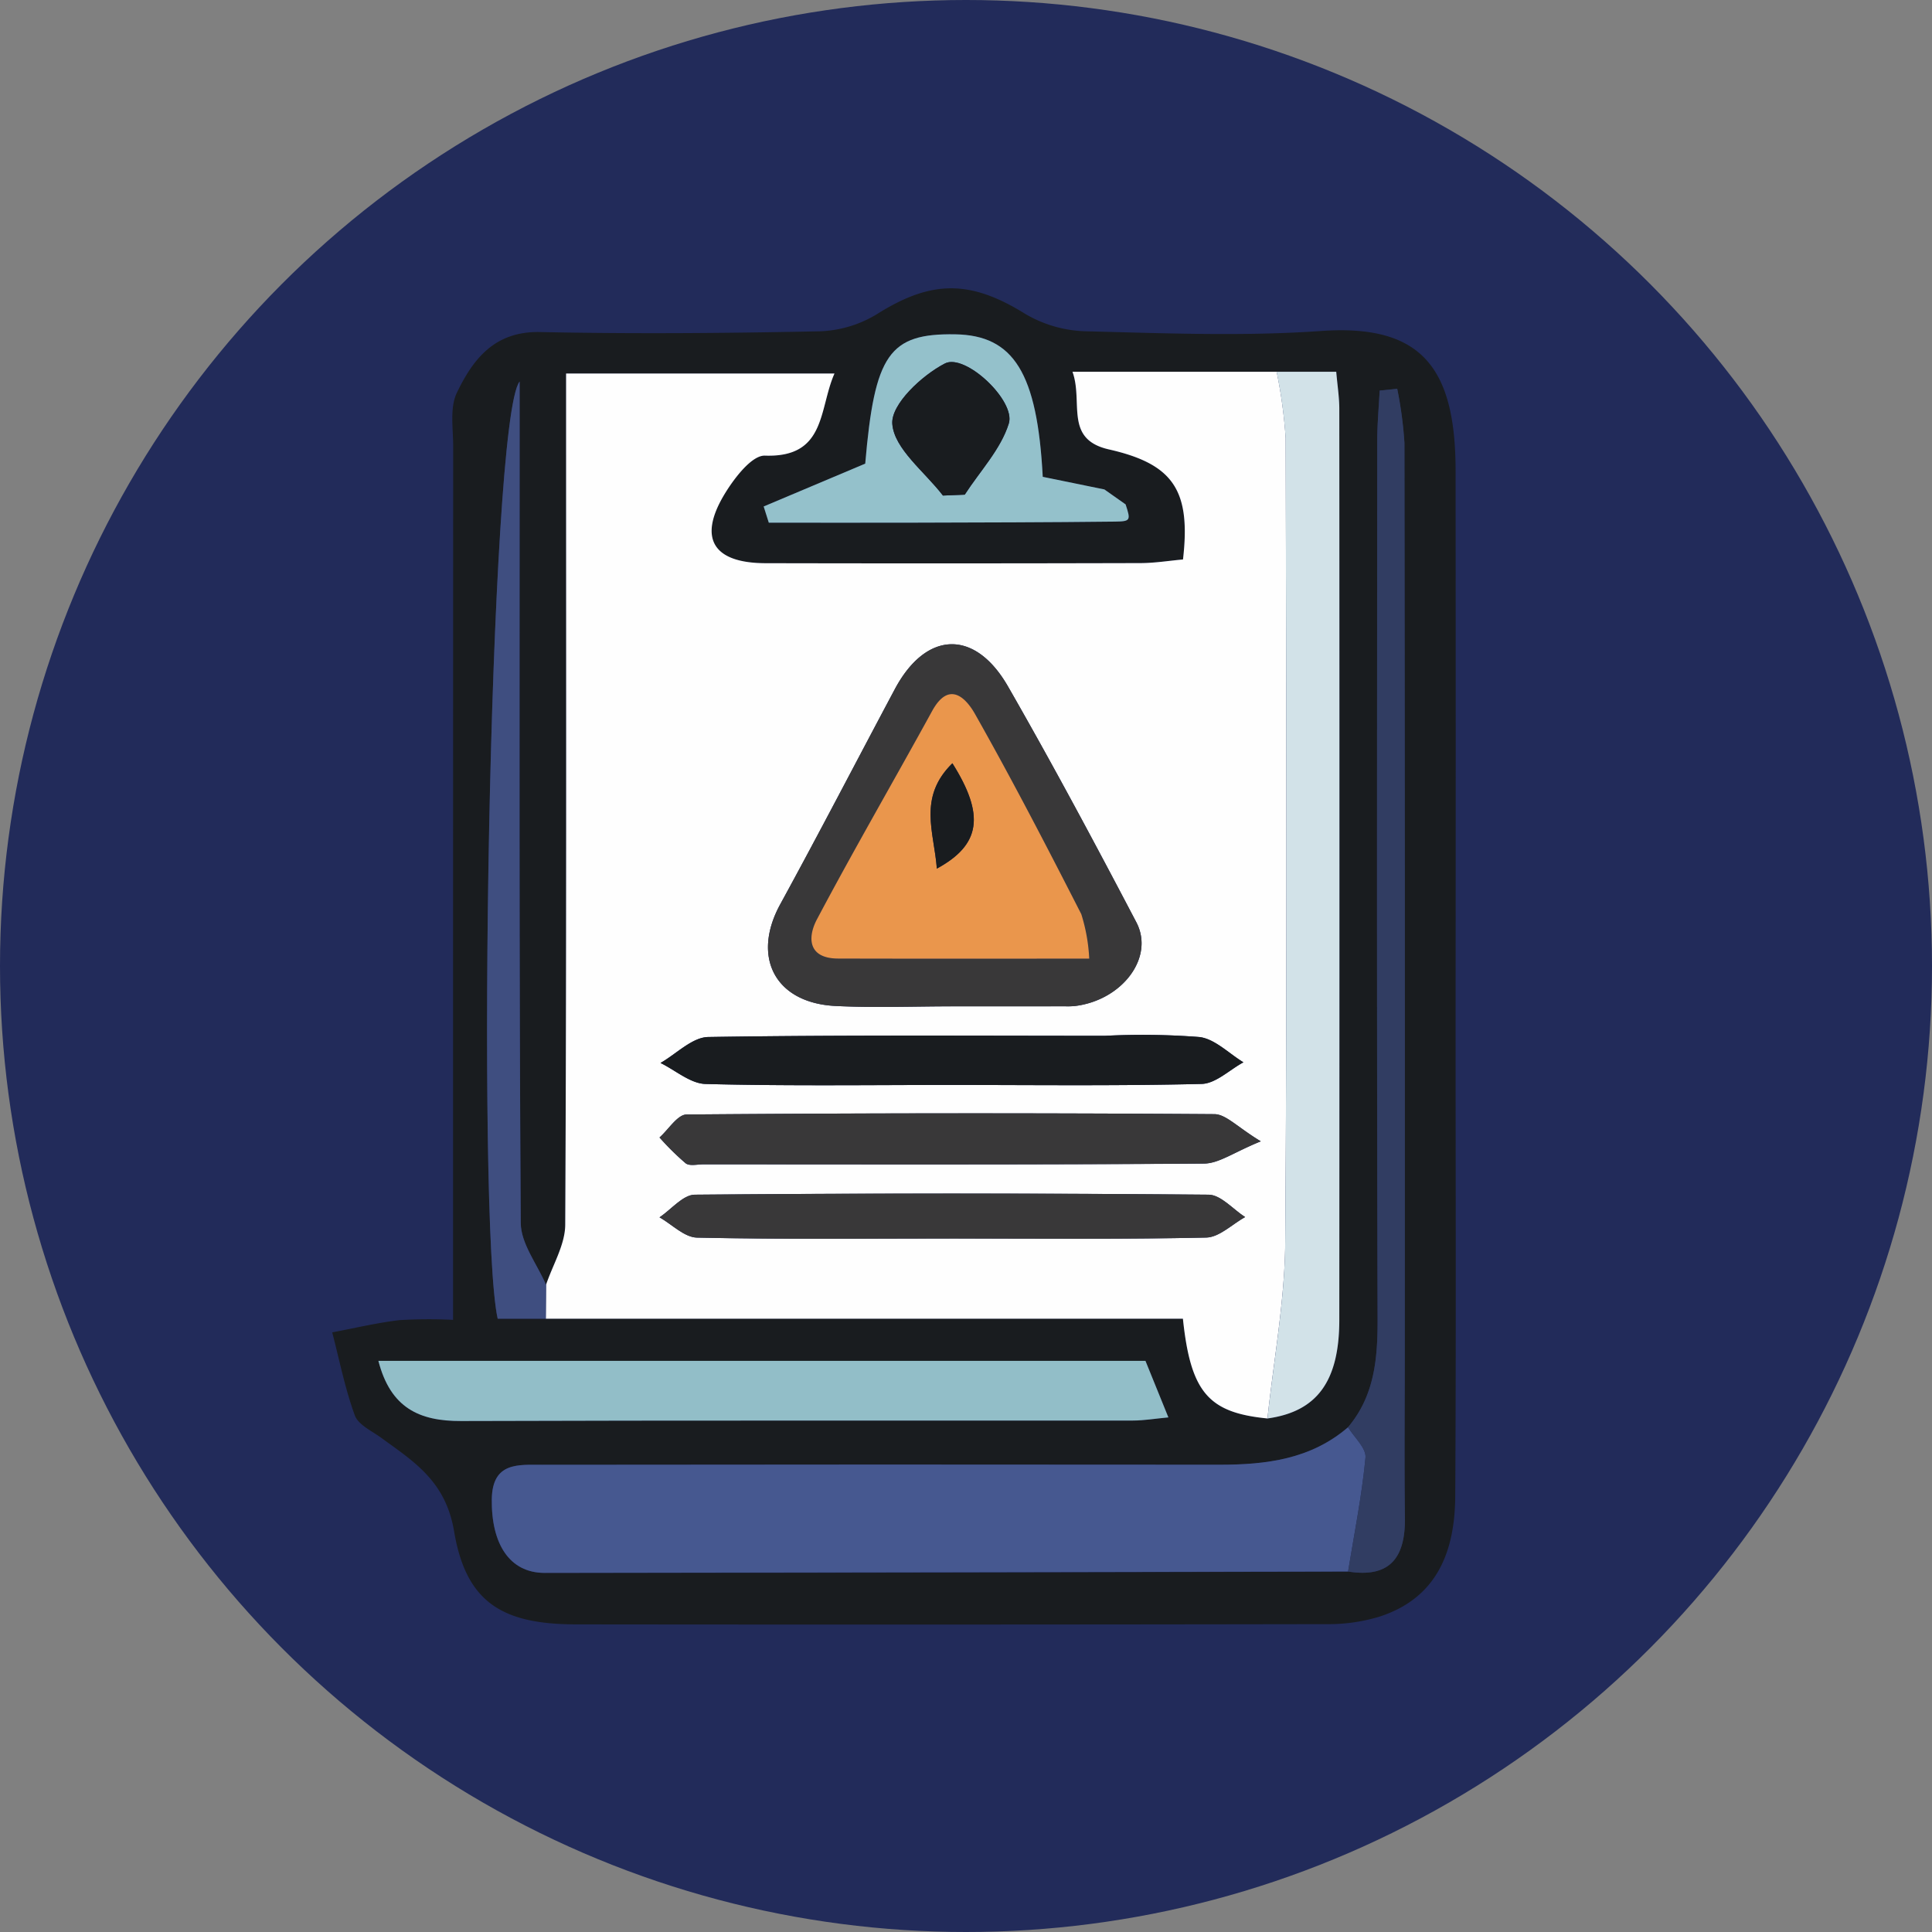 <svg xmlns="http://www.w3.org/2000/svg" width="134" height="134" viewBox="0 0 134 134">
  <rect x="0" y="0" width="134" height="134" fill="#808080" stroke="none"/>
  <g id="Grupo_909114" data-name="Grupo 909114" transform="translate(-575.433 -10953.819)">
    <circle id="Elipse_7370" data-name="Elipse 7370" cx="67" cy="67" r="67" transform="translate(575.433 10953.819)" fill="#222b5a"/>
    <g id="Grupo_906608" data-name="Grupo 906608" transform="translate(20 13.244)">
      <g id="Grupo_906607" data-name="Grupo 906607" transform="translate(578.473 10960.575)">
        <path id="Trazado_640247" data-name="Trazado 640247" d="M273.149,409.978c0-20.5,0-40.542.008-60.588,0-1.249-.245-2.673.255-3.712,1.118-2.328,2.611-4.277,5.765-4.212,6.471.134,12.949.082,19.421-.052a8.137,8.137,0,0,0,3.968-1.2c3.787-2.382,6.476-2.367,10.28,0a8.728,8.728,0,0,0,4.216,1.2c5.427.135,10.88.36,16.284-.021,6.97-.491,9.329,2.539,9.336,9.674q.018,19.116,0,38.233c0,10.969.04,21.937-.024,32.9-.022,3.83-1.249,7.1-5.322,8.384a12.238,12.238,0,0,1-3.616.5q-26,.045-52,.016c-5.1,0-7.662-1.469-8.5-6.453-.582-3.469-2.757-4.816-5.058-6.49-.656-.478-1.591-.9-1.83-1.559-.678-1.859-1.064-3.826-1.565-5.751,1.55-.292,3.089-.661,4.651-.848A33.724,33.724,0,0,1,273.149,409.978Zm46.646-56.558-1.47-1.035-4.277-.875c-.377-7.215-2.024-9.816-6.063-9.884-4.589-.077-5.6,1.381-6.249,8.969l-7.044,2.971.355,1.123c3.312,0,6.626.007,9.938,0,4.694-.013,9.388-.02,14.081-.074C320.154,354.6,320.153,354.515,319.795,353.42Zm15.426,64.009c-2.579,2.218-5.679,2.6-8.918,2.6q-23.484-.024-46.969.005c-1.649,0-3.461-.208-3.5,2.389-.043,3.071,1.211,5.108,3.661,5.108q27.865.006,55.73-.095c2.934.467,3.977-1,3.94-3.731-.051-3.863-.01-7.727-.01-11.59q0-31.482-.023-62.963a28.011,28.011,0,0,0-.5-3.745l-1.218.122c-.059,1.174-.168,2.349-.169,3.523-.01,20.256-.036,40.514.026,60.77C337.283,412.6,337.09,415.209,335.22,417.429Zm-4.951-73.205H316.107c.764,2.114-.6,4.674,2.525,5.383,4.468,1.014,5.695,2.837,5.14,7.634-.951.084-1.963.249-2.977.252q-12.987.031-25.974.007c-3.677-.008-4.72-1.755-2.794-4.877.659-1.068,1.851-2.617,2.751-2.585,4.256.148,3.726-3.229,4.82-5.693H280.986v3.939c0,18.365.03,36.73-.06,55.095-.007,1.392-.866,2.78-1.33,4.169-.609-1.425-1.74-2.847-1.749-4.276-.12-18.065-.079-36.132-.079-54.2V344.9c-2.13,2.658-3,58.34-1.522,65h47.524c.538,5.147,1.8,6.518,5.865,6.919,3.406-.471,4.976-2.539,4.98-6.825q.034-31.6,0-63.194c0-.809-.131-1.618-.213-2.575Zm-9.1,68.6h-53.2c.843,3.271,2.844,4.183,5.732,4.174,15.535-.052,31.069-.021,46.6-.033.77,0,1.542-.133,2.461-.218Z" transform="translate(-264.765 -338.436)" fill="#191c1f"/>
        <path id="Trazado_640248" data-name="Trazado 640248" d="M334.953,418.895c-4.062-.4-5.327-1.773-5.865-6.919H284.9l.017-2.352c.464-1.389,1.323-2.777,1.33-4.169.091-18.365.06-36.73.06-55.095v-3.939h18.613c-1.093,2.464-.564,5.84-4.82,5.693-.9-.032-2.093,1.517-2.751,2.585-1.926,3.122-.883,4.869,2.794,4.877q12.987.028,25.974-.007c1.013,0,2.026-.168,2.977-.252.555-4.8-.672-6.62-5.14-7.634-3.122-.709-1.761-3.269-2.525-5.383h14.162a33.856,33.856,0,0,1,.624,4.6c.044,18.59.1,37.18-.029,55.768C336.153,410.745,335.383,414.819,334.953,418.895Zm-21.81-28.586q3.916,0,7.832,0a5.209,5.209,0,0,0,.625-.021c3.276-.4,5.537-3.369,4.257-5.808-2.884-5.5-5.812-10.972-8.9-16.354-2.3-4.013-5.693-3.859-7.852.189-2.648,4.968-5.237,9.969-7.941,14.908-2.009,3.668-.374,6.857,3.837,7.063C307.708,390.419,310.429,390.311,313.143,390.309Zm21.346,9.364c-1.62-.98-2.416-1.878-3.218-1.884q-18.3-.126-36.609.024c-.629.005-1.251,1.039-1.876,1.594A18.116,18.116,0,0,0,294.6,401.2c.27.206.809.071,1.225.071,11.578,0,23.156.033,34.733-.053C331.591,401.206,332.615,400.435,334.49,399.673Zm-21.618-3.91c5.838,0,11.678.072,17.513-.071.979-.024,1.935-.976,2.9-1.5-1.01-.611-1.969-1.613-3.04-1.751a51.517,51.517,0,0,0-6.558-.086c-9.174,0-18.35-.063-27.522.083-1.113.018-2.208,1.171-3.311,1.8,1.042.509,2.074,1.43,3.129,1.458C301.61,395.841,307.241,395.764,312.871,395.763Zm.016,10.651c5.939,0,11.88.063,17.816-.066.91-.02,1.8-.926,2.7-1.422-.846-.54-1.687-1.544-2.536-1.551q-17.816-.156-35.633,0c-.82.007-1.632,1.024-2.448,1.571.865.491,1.723,1.387,2.6,1.406C301.217,406.477,307.053,406.417,312.887,406.415Z" transform="translate(-270.083 -340.513)" fill="#fefefe"/>
        <path id="Trazado_640249" data-name="Trazado 640249" d="M339.2,455.789q-27.865.059-55.73.095c-2.45,0-3.7-2.037-3.661-5.108.037-2.6,1.849-2.387,3.5-2.389q23.485-.03,46.969-.005c3.239,0,6.339-.378,8.919-2.6.428.7,1.272,1.448,1.21,2.106C340.155,450.538,339.625,453.158,339.2,455.789Z" transform="translate(-268.738 -366.792)" fill="#465890"/>
        <path id="Trazado_640250" data-name="Trazado 640250" d="M352.922,418.895c.43-4.076,1.2-8.149,1.229-12.228.133-18.588.074-37.178.029-55.768a33.856,33.856,0,0,0-.624-4.6h4.135c.082.957.213,1.766.213,2.575q.017,31.6,0,63.194C357.9,416.356,356.328,418.424,352.922,418.895Z" transform="translate(-288.052 -340.513)" fill="#d2e2e8"/>
        <path id="Trazado_640251" data-name="Trazado 640251" d="M322.32,439.523l1.591,3.923c-.919.085-1.69.217-2.461.218-15.535.012-31.069-.019-46.6.033-2.887.01-4.889-.9-5.732-4.174Z" transform="translate(-265.914 -365.138)" fill="#92bec8"/>
        <path id="Trazado_640252" data-name="Trazado 640252" d="M360.517,429.934c.426-2.631.956-5.251,1.205-7.9.062-.658-.782-1.4-1.21-2.106,1.87-2.219,2.063-4.827,2.054-7.61-.062-20.256-.036-40.514-.026-60.77,0-1.174.11-2.349.169-3.523l1.218-.122a28.005,28.005,0,0,1,.5,3.745q.046,31.481.023,62.963c0,3.863-.04,7.727.01,11.59C364.494,428.934,363.451,430.4,360.517,429.934Z" transform="translate(-290.057 -340.937)" fill="#313d62"/>
        <path id="Trazado_640253" data-name="Trazado 640253" d="M283.453,409.867l-.017,2.352H280.1c-1.478-6.658-.609-62.34,1.522-65v4.173c0,18.066-.041,36.132.079,54.2C281.714,407.02,282.844,408.441,283.453,409.867Z" transform="translate(-268.622 -340.756)" fill="#3f4e80"/>
        <path id="Trazado_640254" data-name="Trazado 640254" d="M330.538,354.564c.358,1.095.359,1.18-.729,1.193-4.693.054-9.387.061-14.081.074-3.312.009-6.626,0-9.938,0l-.355-1.123,7.044-2.971c.652-7.587,1.66-9.045,6.249-8.969,4.04.068,5.686,2.669,6.063,9.884l4.277.875Zm-12.669-.614,1.511-.062c1.057-1.634,2.5-3.147,3.057-4.937.489-1.578-3.027-4.887-4.433-4.162-1.6.828-3.745,2.837-3.648,4.189C314.481,350.712,316.606,352.3,317.868,353.951Z" transform="translate(-275.508 -339.58)" fill="#94c1cb"/>
        <path id="Trazado_640255" data-name="Trazado 640255" d="M339.021,358.428l-1.469-1.035Z" transform="translate(-283.992 -343.443)" fill="#70909b"/>
        <path id="Trazado_640256" data-name="Trazado 640256" d="M318.676,397.093c-2.715,0-5.435.109-8.143-.024-4.211-.206-5.846-3.4-3.837-7.063,2.7-4.938,5.292-9.939,7.941-14.908,2.158-4.048,5.547-4.2,7.852-.189,3.09,5.381,6.018,10.858,8.9,16.354,1.28,2.439-.981,5.409-4.257,5.808a5.215,5.215,0,0,1-.625.021Zm9.448-3.306a12.222,12.222,0,0,0-.552-3.088c-2.381-4.665-4.792-9.32-7.369-13.877-.59-1.044-1.779-2.4-2.978-.207-2.646,4.826-5.413,9.587-7.988,14.448-.661,1.249-.629,2.713,1.466,2.719C316.314,393.8,321.926,393.787,328.123,393.787Z" transform="translate(-275.615 -347.296)" fill="#393839"/>
        <path id="Trazado_640257" data-name="Trazado 640257" d="M337.322,418.135c-1.875.762-2.9,1.533-3.927,1.541-11.577.086-23.155.055-34.733.053-.417,0-.955.135-1.225-.071a18.117,18.117,0,0,1-1.818-1.788c.625-.555,1.247-1.589,1.876-1.594q18.3-.151,36.609-.024C334.906,416.257,335.7,417.155,337.322,418.135Z" transform="translate(-272.915 -358.976)" fill="#393839"/>
        <path id="Trazado_640258" data-name="Trazado 640258" d="M315.728,412.274c-5.63,0-11.261.077-16.888-.068-1.055-.028-2.087-.948-3.129-1.458,1.1-.626,2.2-1.779,3.311-1.8,9.172-.146,18.348-.083,27.521-.083a51.523,51.523,0,0,1,6.558.086c1.071.138,2.03,1.14,3.04,1.751-.966.523-1.922,1.475-2.9,1.5C327.406,412.345,321.566,412.273,315.728,412.274Z" transform="translate(-272.939 -357.023)" fill="#191c1f"/>
        <path id="Trazado_640259" data-name="Trazado 640259" d="M315.719,426.876c-5.835,0-11.671.062-17.5-.065-.876-.018-1.733-.915-2.6-1.405.816-.547,1.628-1.564,2.448-1.571q17.816-.153,35.633,0c.85.007,1.691,1.011,2.536,1.551-.9.5-1.79,1.4-2.7,1.422C327.6,426.938,321.658,426.875,315.719,426.876Z" transform="translate(-272.915 -360.974)" fill="#393839"/>
        <path id="Trazado_640260" data-name="Trazado 640260" d="M321.07,354.64c-1.263-1.65-3.387-3.239-3.512-4.972-.1-1.351,2.043-3.361,3.648-4.188,1.405-.726,4.922,2.584,4.433,4.162-.556,1.79-2,3.3-3.057,4.937Z" transform="translate(-278.709 -340.269)" fill="#191c1f"/>
        <path id="Trazado_640261" data-name="Trazado 640261" d="M329.205,395.029c-6.2,0-11.81.01-17.421-.006-2.095-.006-2.127-1.47-1.466-2.719,2.576-4.862,5.342-9.623,7.988-14.448,1.2-2.188,2.388-.837,2.978.207,2.577,4.558,4.988,9.212,7.369,13.877A12.223,12.223,0,0,1,329.205,395.029Zm-9.492-13.551c-2.415,2.369-1.26,4.792-1.079,7.307C321.678,387.128,321.981,385.079,319.713,381.478Z" transform="translate(-276.697 -348.539)" fill="#ea964c"/>
        <path id="Trazado_640262" data-name="Trazado 640262" d="M322.679,383.2c2.268,3.6,1.965,5.65-1.079,7.307C321.419,387.992,320.264,385.569,322.679,383.2Z" transform="translate(-279.663 -350.26)" fill="#191c1f"/>
      </g>
    </g>
  </g>
</svg>
